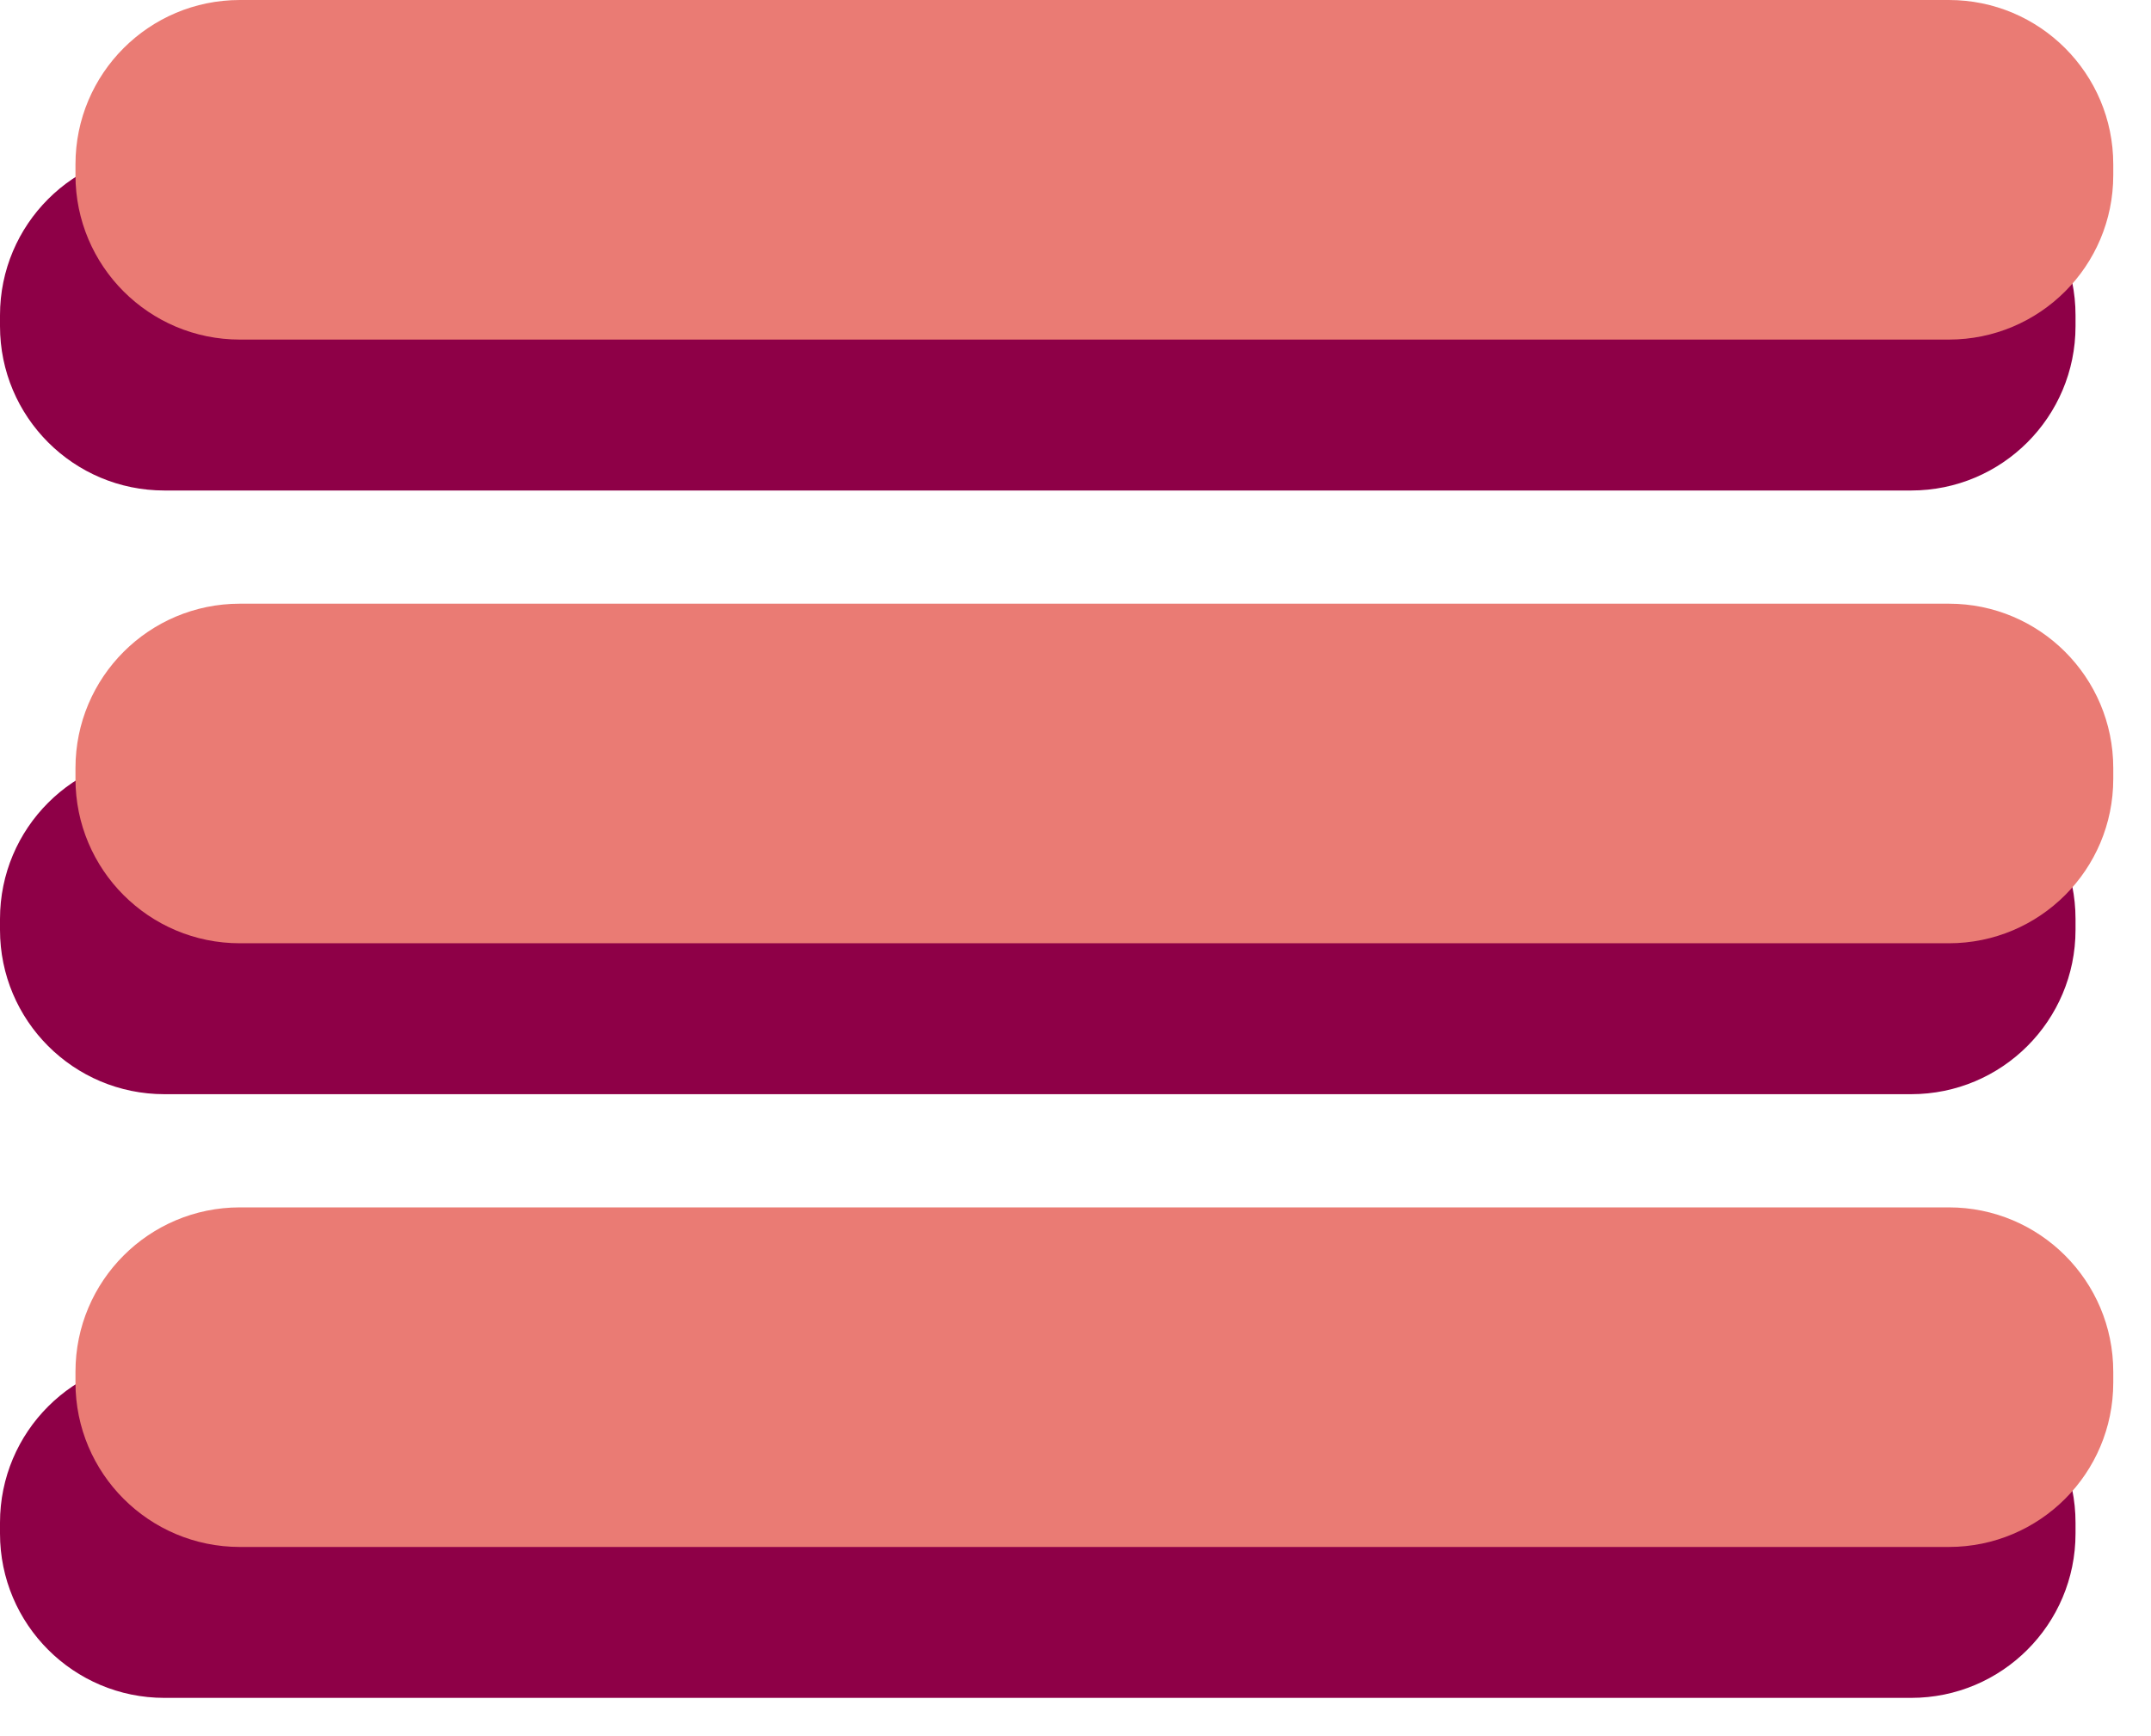 <svg width="57" height="46" xmlns="http://www.w3.org/2000/svg" xmlns:xlink="http://www.w3.org/1999/xlink" overflow="hidden"><defs><clipPath id="clip0"><rect x="77" y="88" width="57" height="46"/></clipPath></defs><g clip-path="url(#clip0)" transform="translate(-77 -88)"><path d="M77 96.356C77 93.95 78.95 92 81.356 92L127.644 92C130.05 92 132 93.95 132 96.356L132 96.644C132 99.05 130.05 101 127.644 101L81.356 101C78.95 101 77 99.05 77 96.644Z" fill="#8E0047" fill-rule="evenodd"/><path d="M77 112.356C77 109.95 78.95 108 81.356 108L127.644 108C130.05 108 132 109.95 132 112.356L132 112.644C132 115.05 130.05 117 127.644 117L81.356 117C78.95 117 77 115.05 77 112.644Z" fill="#8E0047" fill-rule="evenodd"/><path d="M77 128.356C77 125.95 78.95 124 81.356 124L127.644 124C130.05 124 132 125.95 132 128.356L132 128.644C132 131.05 130.05 133 127.644 133L81.356 133C78.95 133 77 131.05 77 128.644Z" fill="#8E0047" fill-rule="evenodd"/><path d="M79 92.356C79 89.95 80.95 88 83.356 88L128.644 88C131.05 88 133 89.95 133 92.356L133 92.644C133 95.05 131.05 97 128.644 97L83.356 97C80.95 97 79 95.05 79 92.644Z" fill="#EA7B74" fill-rule="evenodd"/><path d="M79 108.356C79 105.95 80.95 104 83.356 104L128.644 104C131.05 104 133 105.95 133 108.356L133 108.644C133 111.05 131.05 113 128.644 113L83.356 113C80.95 113 79 111.05 79 108.644Z" fill="#EA7B74" fill-rule="evenodd"/><path d="M79 124.356C79 121.95 80.95 120 83.356 120L128.644 120C131.05 120 133 121.95 133 124.356L133 124.644C133 127.05 131.05 129 128.644 129L83.356 129C80.95 129 79 127.05 79 124.644Z" fill="#EA7B74" fill-rule="evenodd"/></g></svg>